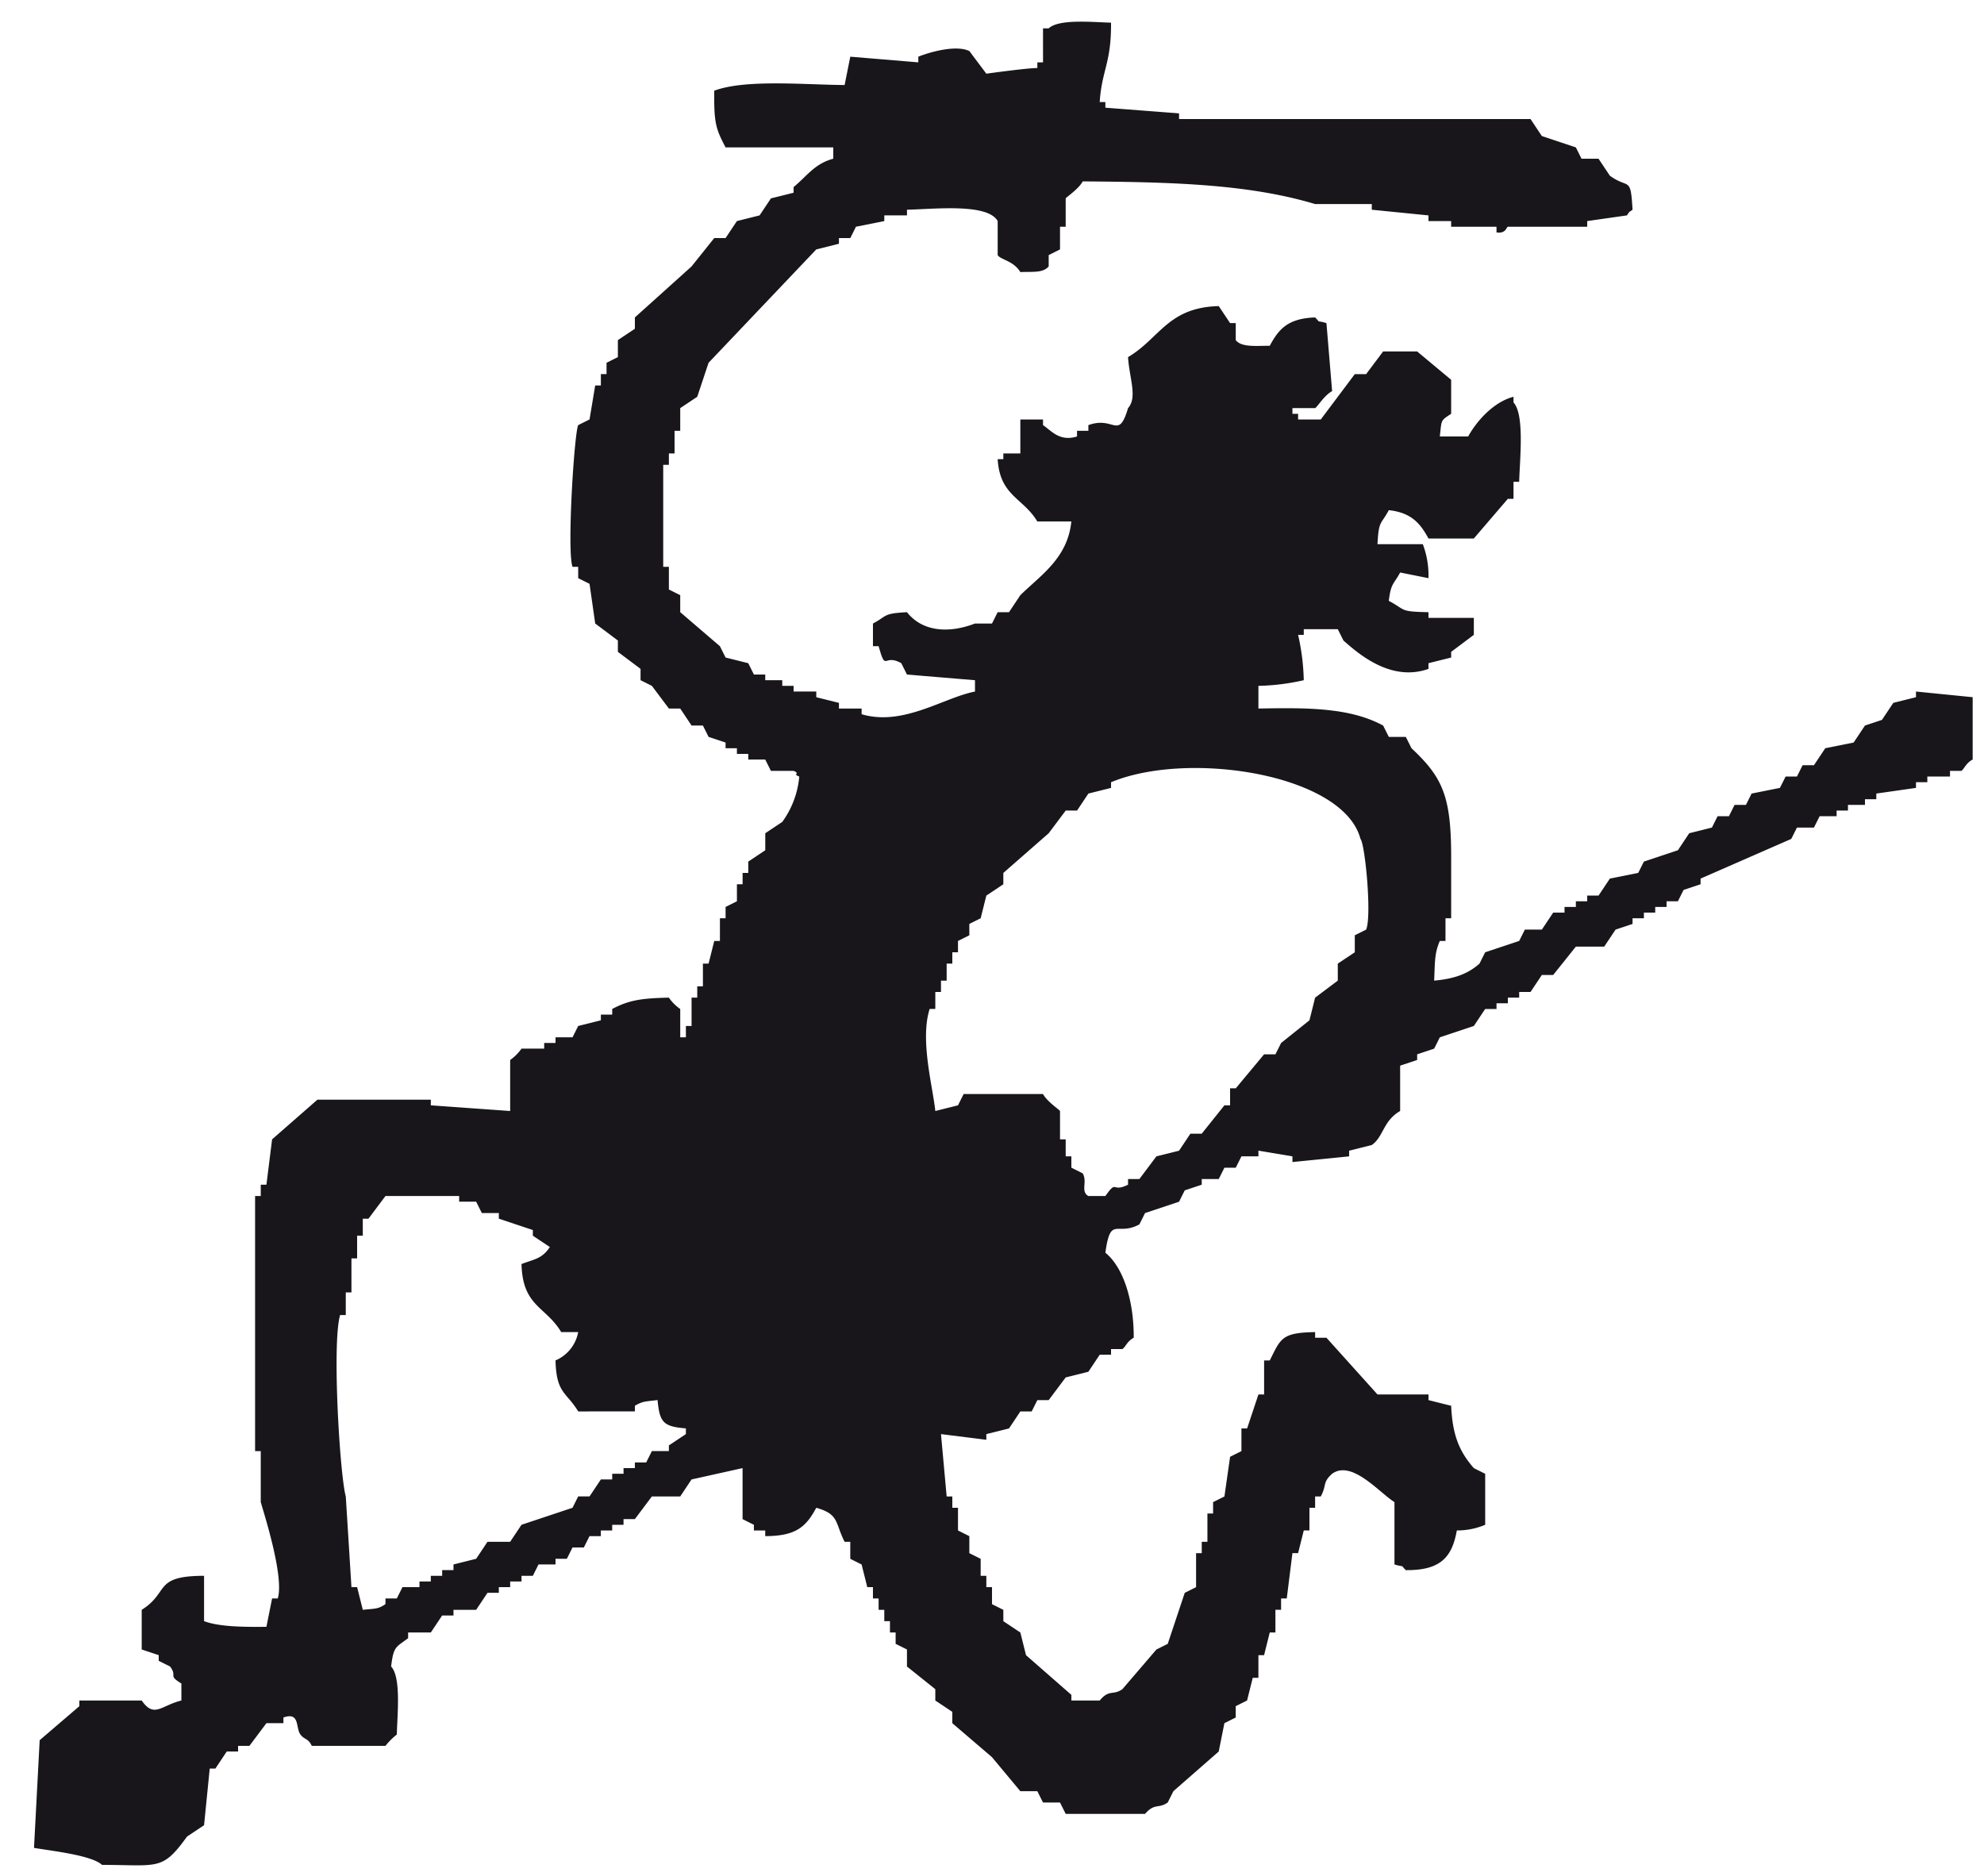 <svg xmlns="http://www.w3.org/2000/svg" width="350" height="331" viewBox="0 0 350 331">
  <defs>
    <style>
      .cls-1 {
        fill: #18161b;
        fill-rule: evenodd;
      }
    </style>
  </defs>
  <path id="Forma_1" data-name="Forma 1" class="cls-1" d="M196,4c0.057,7.15-1.622,8.322-2,14h1v1l13,1v1h62l2,3,6,2,1,2h3l2,3c3.388,2.441,3.649-.04,4,6-1.135.844-.145-0.127-1,1l-7,1v1H266c-0.248.054-.336,1.269-2,1V40h-8V39h-4V38l-10-1V36H232c-11.779-3.538-25.324-3.884-41-4-0.666,1.3-2.89,2.78-3,3v5h-1v4l-2,1v2c-1.038,1.2-2.781.9-5,1-1.218-2.021-3.541-2.191-4-3V39c-1.75-3.172-11.108-2.115-16-2v1h-4v1l-5,1-1,2h-2v1l-4,1L125,64q-1,3-2,6l-3,2v4h-1v4h-1v2h-1v18h1v4l2,1v3l7,6q0.5,1,1,2l4,1q0.5,1,1,2h2v1h3v1h2v1h4v1l4,1v1h4v1c7.313,2.172,14.433-2.914,20-4v-2l-12-1q-0.5-1-1-2c-3.14-1.781-2.669,1.725-4-3h-1v-4c2.612-1.382,1.693-1.769,6-2,2.7,3.417,7.3,3.8,12,2h3q0.5-1,1-2h2l2-3c3.624-3.557,8.341-6.533,9-13h-6c-2.515-4.2-6.6-4.476-7-11h1V80h3V74h4v1c1.415,0.923,2.878,2.971,6,2V76h2V75c4.6-1.683,5.278,2.746,7-3,1.7-1.911.217-5.31,0-9,5.6-3.3,7-8.766,16-9l2,3h1v3c1,1.317,3.674.992,6,1,1.639-3.053,3.278-4.819,8-5,1.139,1.139,0,.4,2,1q0.5,6,1,12c-1.384.742-2.59,2.777-3,3h-4v1h1v1h4l6-8h2l3-4h6l6,5v6c-1.909,1.256-1.659,1.014-2,4h5c1.53-2.787,4.548-6.119,8-7v1c1.987,2.167,1.1,10.054,1,14h-1v3h-1l-6,7h-8c-1.466-2.719-3.078-4.57-7-5-1.382,2.612-1.769,1.693-2,6h8a15.683,15.683,0,0,1,1,6l-5-1c-1.094,2.078-1.611,1.771-2,5,3.1,1.643,1.8,1.9,7,2v1h8v3l-4,3v1l-4,1v1c-6.632,2.371-12.4-2.708-15-5q-0.5-1-1-2h-6v1h-1a39.688,39.688,0,0,1,1,8,39.688,39.688,0,0,1-8,1v4c9.076-.185,16.258-0.1,22,3q0.5,1,1,2h3q0.5,1,1,2c5.446,5.1,6.992,8.412,7,19v11h-1v4h-1c-0.973,2.223-.848,3.859-1,7,3.57-.315,5.966-1.195,8-3l1-2,6-2,1-2h3l2-3h2v-1h2v-1h2v-1h2l2-3,5-1,1-2,6-2,2-3,4-1,1-2h2l1-2h2l1-2,5-1,1-2h2l1-2h2l2-3,5-1,2-3,3-1,2-3,4-1v-1l10,1v11c-1.189.606-1.514,1.705-2,2h-2v1h-4v1h-2v1l-7,1v1h-2v1h-3v1h-2v1h-3l-1,2h-3l-1,2-16,7v1l-3,1-1,2h-2v1h-2v1h-2v1h-2v1l-3,1-2,3h-5l-4,5h-2l-2,3h-2v1h-2v1h-2v1h-2l-2,3-6,2q-0.5,1-1,2l-3,1v1l-3,1v8c-3.029,1.747-2.923,4.555-5,6l-4,1v1l-10,1v-1l-6-1v1h-3q-0.5,1-1,2h-2q-0.5,1-1,2h-3v1l-3,1q-0.5,1-1,2l-6,2q-0.5,1-1,2c-3.994,2.178-5.078-1.665-6,5,3.3,2.689,5.045,8.766,5,15-1.184.638-1.457,1.653-2,2h-2v1h-2l-2,3-4,1-3,4h-2q-0.5,1-1,2h-2l-2,3-4,1v1l-8-1q0.5,5.5,1,11h1v2h1v4l2,1v3l2,1v3h1v2h1v3l2,1v2l3,2q0.5,2,1,4l8,7v1h5c1.691-2.044,2.314-.839,4-2l6-7,2-1,3-9,2-1v-6h1v-2h1v-5h1v-2l2-1q0.5-3.5,1-7l2-1v-4h1q1-3,2-6h1v-6h1c1.955-3.922,2.107-4.894,8-5v1h2l9,10h9v1l4,1c0.223,5.267,1.5,8.147,4,11l2,1v9a12.71,12.71,0,0,1-5,1c-0.855,4.861-3.018,7.057-9,7-1.139-1.139,0-.4-2-1V265c-2.658-1.653-7.531-7.516-11-5-1.762,1.6-.886,1.919-2,4h-1v2h-1v4h-1q-0.5,2-1,4h-1q-0.5,4-1,8h-1v2h-1v4h-1q-0.5,2-1,4h-1v4h-1q-0.5,2-1,4l-2,1v2l-2,1q-0.5,2.5-1,5l-8,7-1,2c-1.684,1.155-2.26.029-4,2H188l-1-2h-3l-1-2h-3l-5-6-7-6v-2l-3-2v-2l-5-4v-3l-2-1v-2h-1v-2h-1v-2h-1v-2h-1v-2h-1q-0.5-2-1-4l-2-1v-3h-1c-1.722-3.4-.93-4.856-5-6-1.817,3.384-3.583,4.986-9,5v-1h-2v-1l-2-1v-9l-9,2-2,3h-5l-3,4h-2v1h-2v1h-2v1h-2l-1,2h-2l-1,2H98v1H95l-1,2H92v1H90v1H88v1H86l-2,3H80v1H78l-2,3H72v1c-2.147,1.634-2.578,1.388-3,5,1.783,1.934,1.1,8.393,1,12a12.2,12.2,0,0,0-2,2H55c-0.622-1.355-1.3-1.065-2-2-0.879-1.169-.054-4.042-3-3v1H47l-3,4H42v1H40l-2,3H37l-1,10-3,2c-4.4,6.08-5,5.01-15,5-1.841-1.719-8.985-2.475-12-3l1-19,7-6v-1H25c2.2,3.178,3.429.868,7,0v-3c-2.48-1.5-.627-1.207-2-3l-2-1v-1l-3-1v-7c4.977-3.132,1.959-5.976,11-6v8c2.651,1,6.944,1.041,11,1l1-5h1c1.138-3.732-2.245-14.4-3-17v-9H45V211h1v-2h1l1-8,8-7H76v1l14,1v-9a8.336,8.336,0,0,0,2-2h4v-1h2v-1h3q0.5-1,1-2l4-1v-1h2v-1c3.058-1.619,5.366-1.887,10-2a7.666,7.666,0,0,0,2,2v5h1v-2h1v-5h1v-2h1v-4h1q0.5-2,1-4h1v-4h1v-2l2-1v-3h1v-2h1v-2l3-2v-3l3-2a16,16,0,0,0,3-8c-1.325-.494.315-0.479-1-1h-4q-0.5-1-1-2h-3v-1h-2v-1h-2v-1l-3-1q-0.5-1-1-2h-2l-2-3h-2l-3-4-2-1v-2l-4-3v-2l-4-3q-0.5-3.5-1-7l-2-1v-2h-1c-1.01-2.745.3-23.518,1-25l2-1q0.5-3,1-6h1V66h1V64l2-1V60l3-2V56l10-9,4-5h2l2-3,4-1,2-3,4-1V33c2.314-1.887,3.7-4.129,7-5V26H128c-1.756-3.316-2.058-4.368-2-10,5.527-2.051,15.778-1.051,23-1q0.5-2.5,1-5l12,1V10c1.5-.614,6.444-2.2,9-1l3,4s7.086-.994,9-1V11h1V5h1C186.819,3.318,192.561,3.9,196,4ZM165,196l4-1q0.5-1,1-2h14c0.666,1.293,2.89,2.78,3,3v5h1v3h1v2l2,1c0.877,1.508-.432,3.18,1,4h3c2.145-3.016,1.039-.522,4-2v-1h2l3-4,4-1,2-3h2l4-5h1v-3h1l5-6h2q0.5-1,1-2l5-4q0.5-2,1-4l4-3v-3l3-2v-3l2-1c1.024-2.392-.176-15.062-1-16-2.963-11.4-30.3-15.7-44-10v1l-4,1-2,3h-2l-3,4-8,7v2l-3,2q-0.5,2-1,4l-2,1v2l-2,1v2h-1v2h-1v3h-1v2h-1v3h-1C162.262,183.489,164.564,191.714,165,196ZM64,284c2.245-.24,2.653-0.094,4-1v-1h2l1-2h3v-1h2v-1h2v-1h2v-1l4-1,2-3h4l2-3,9-3,1-2h2l2-3h2v-1h2v-1h2v-1h2l1-2h3v-1l3-2v-1c-3.992-.336-4.625-1.041-5-5-2.3.278-2.55,0.19-4,1v1H102c-2.037-3.412-3.866-3.107-4-9a6.749,6.749,0,0,0,4-5H99c-2.748-4.579-6.806-4.484-7-12,2.369-.9,3.614-0.931,5-3l-3-2v-1l-6-2v-1H85l-1-2H81v-1H68l-3,4H64v3H63v4H62v6H61v4H60c-1.457,4.934-.04,28.305,1,32l1,16h1Z"/>
</svg>

